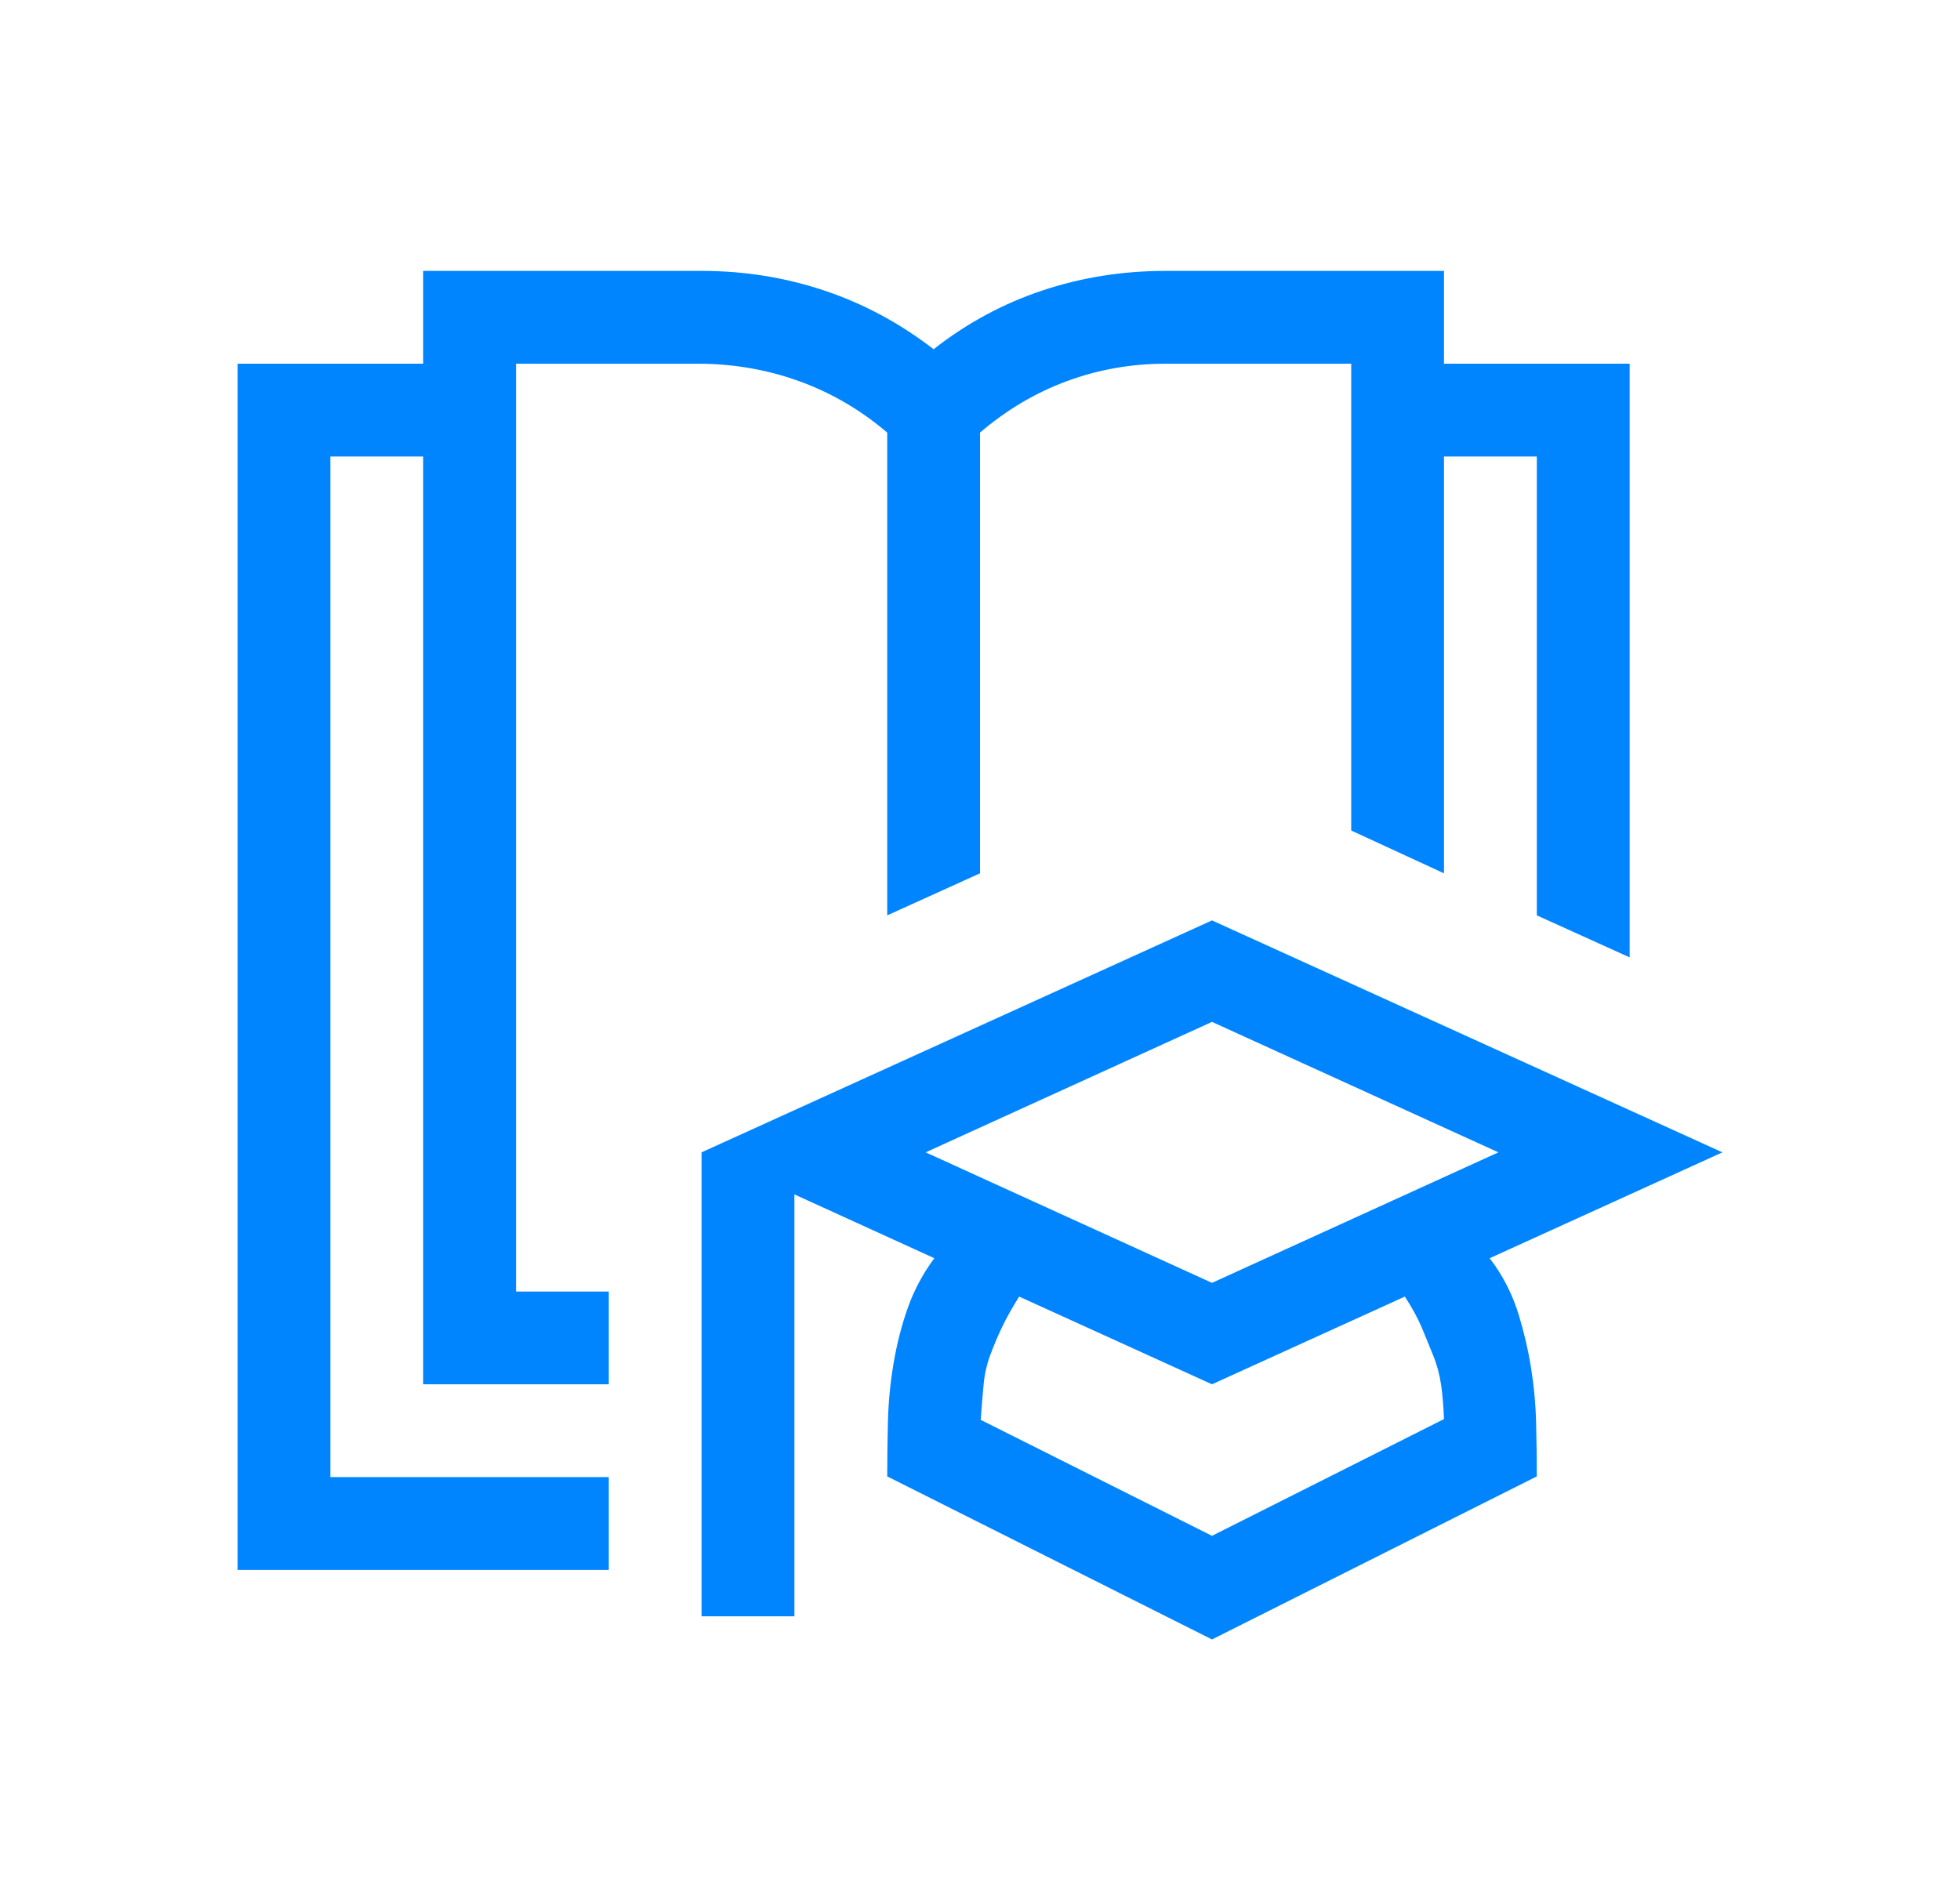 <svg width="33" height="32" viewBox="0 0 33 32" fill="none" xmlns="http://www.w3.org/2000/svg">
<g filter="url(#filter0_d_38_2)">
<path d="M8.688 21.75H10.25V23.312H7.125V7.688H5.562V24.875H10.25V26.438H4V6.125H7.125V4.562H11.812C12.529 4.562 13.216 4.672 13.876 4.892C14.535 5.112 15.149 5.441 15.719 5.881C16.28 5.441 16.891 5.112 17.55 4.892C18.209 4.672 18.901 4.562 19.625 4.562H24.312V6.125H27.438V16.123L25.875 15.415V7.688H24.312V14.707L22.75 13.986V6.125H19.625C19.047 6.125 18.494 6.223 17.965 6.418C17.436 6.613 16.948 6.902 16.5 7.285V14.707L14.938 15.415V7.285C14.498 6.91 14.014 6.625 13.485 6.43C12.956 6.235 12.398 6.133 11.812 6.125H8.688V21.75ZM25.875 24.863L20.406 27.609L14.938 24.863C14.938 24.57 14.942 24.261 14.95 23.935C14.958 23.61 14.99 23.28 15.047 22.946C15.104 22.613 15.186 22.299 15.291 22.006C15.397 21.713 15.544 21.441 15.731 21.189L13.375 20.114V27.219H11.812V19.406L20.406 15.5L29 19.406L25.081 21.189L25.179 21.323C25.35 21.575 25.48 21.848 25.57 22.141C25.659 22.434 25.729 22.731 25.777 23.032C25.826 23.333 25.855 23.642 25.863 23.959C25.871 24.277 25.875 24.578 25.875 24.863ZM20.406 17.209L15.585 19.406L20.406 21.604L25.228 19.406L20.406 17.209ZM20.406 25.864L24.312 23.898C24.304 23.687 24.288 23.496 24.264 23.325C24.239 23.154 24.195 22.987 24.129 22.824C24.064 22.662 23.999 22.503 23.934 22.348C23.869 22.194 23.775 22.023 23.653 21.835L20.406 23.312L17.159 21.835C17.037 22.031 16.939 22.206 16.866 22.36C16.793 22.515 16.728 22.67 16.671 22.824C16.614 22.979 16.577 23.142 16.561 23.312C16.545 23.483 16.529 23.683 16.512 23.911L20.406 25.864Z" fill="#0085FF"/>
</g>
<defs>
<filter id="filter0_d_38_2" x="0" y="-1" width="33" height="33" filterUnits="userSpaceOnUse" color-interpolation-filters="sRGB">
<feFlood flood-opacity="0" result="BackgroundImageFix"/>
<feColorMatrix in="SourceAlpha" type="matrix" values="0 0 0 0 0 0 0 0 0 0 0 0 0 0 0 0 0 0 127 0" result="hardAlpha"/>
<feOffset/>
<feGaussianBlur stdDeviation="2"/>
<feComposite in2="hardAlpha" operator="out"/>
<feColorMatrix type="matrix" values="0 0 0 0 0.229 0 0 0 0 0.229 0 0 0 0 0.229 0 0 0 0.15 0"/>
<feBlend mode="normal" in2="BackgroundImageFix" result="effect1_dropShadow_38_2"/>
<feBlend mode="normal" in="SourceGraphic" in2="effect1_dropShadow_38_2" result="shape"/>
</filter>
</defs>
</svg>

